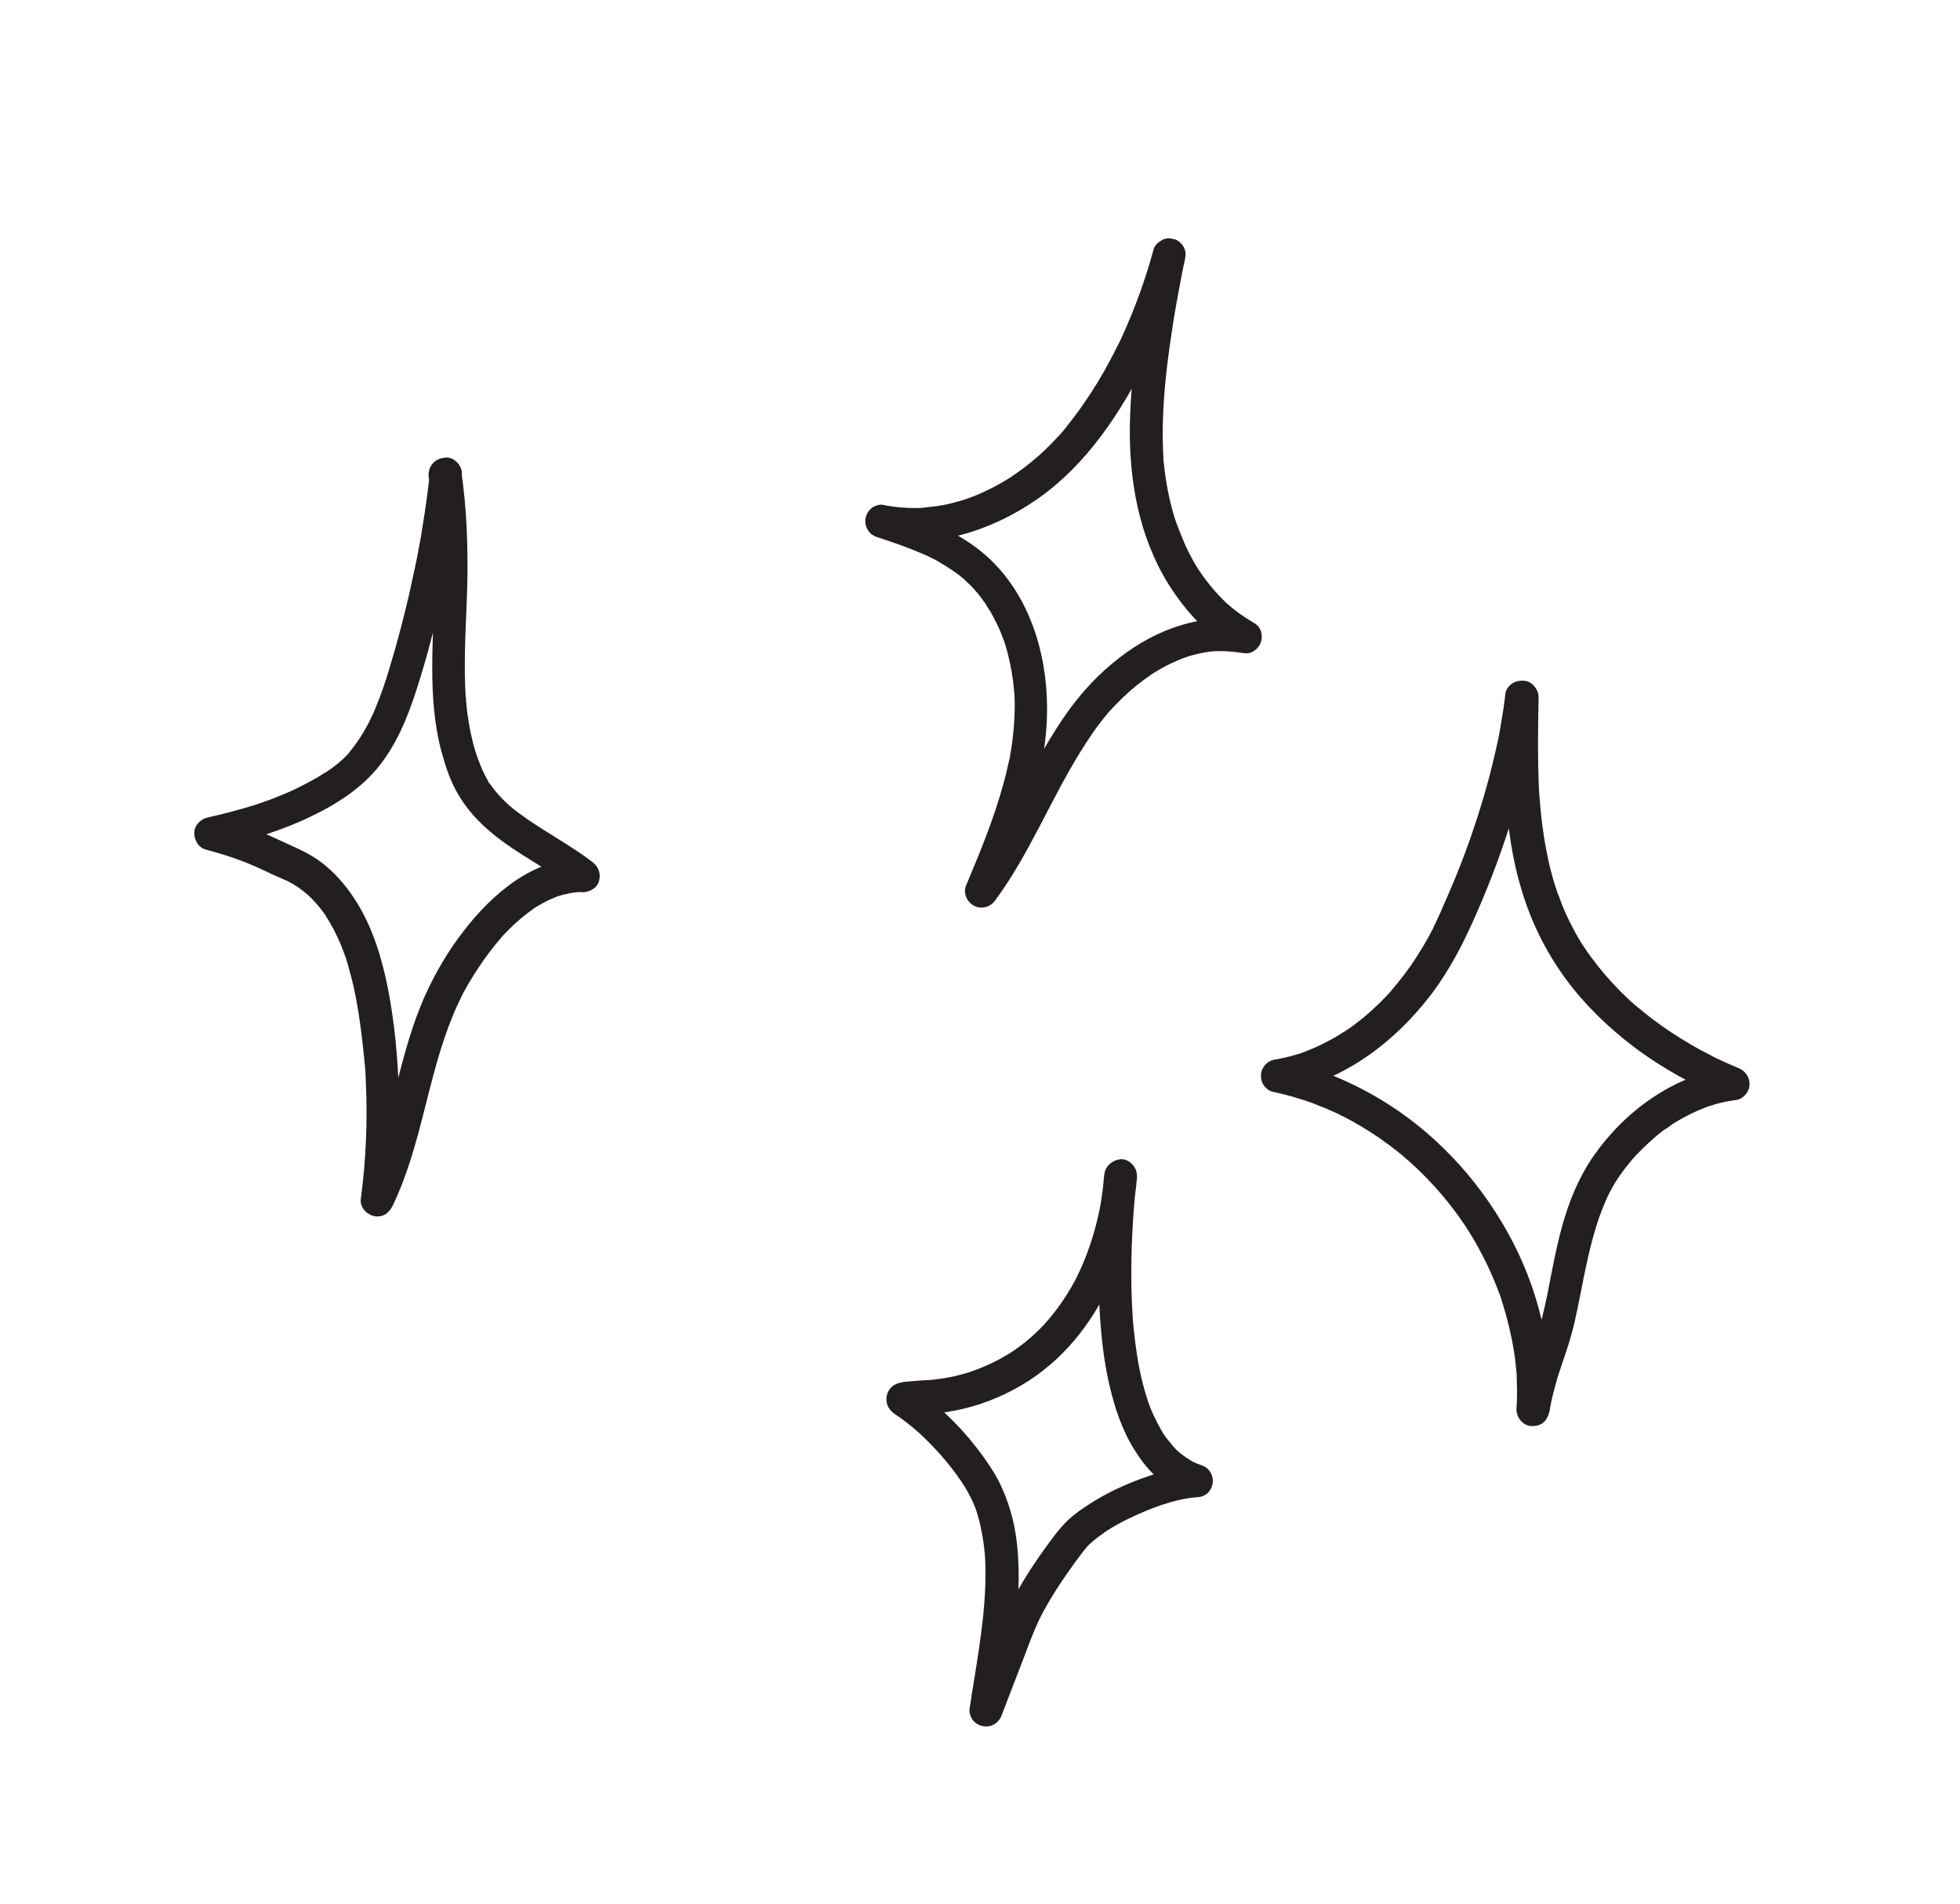 <svg width="138" height="134" viewBox="0 0 138 134" fill="none" xmlns="http://www.w3.org/2000/svg">
<path d="M81.213 17.592C80.653 19.645 79.927 21.657 79.051 23.584C78.936 23.823 78.835 24.067 78.71 24.287C78.655 24.399 78.6 24.511 78.545 24.623C78.47 24.794 78.685 24.36 78.55 24.609C78.51 24.677 78.48 24.765 78.44 24.833C78.195 25.306 77.936 25.774 77.676 26.242C77.143 27.173 76.55 28.084 75.924 28.95C75.621 29.354 75.318 29.757 75.001 30.156C74.837 30.346 74.688 30.54 74.51 30.725C74.48 30.764 74.396 30.817 74.376 30.875C74.426 30.729 74.529 30.715 74.436 30.797C74.337 30.895 74.252 30.997 74.153 31.094C73.534 31.749 72.852 32.35 72.141 32.892C71.983 33.018 71.81 33.139 71.637 33.26C71.548 33.327 71.445 33.39 71.356 33.458C71.316 33.477 71.272 33.511 71.247 33.535C71.484 33.322 71.331 33.482 71.267 33.525C70.887 33.772 70.478 34.008 70.074 34.229C69.675 34.436 69.281 34.628 68.857 34.81C68.665 34.892 68.459 34.968 68.252 35.044C68.159 35.078 68.065 35.111 67.972 35.145C67.824 35.192 68.252 35.044 68.026 35.13C67.952 35.154 67.898 35.168 67.824 35.192C67.347 35.339 66.861 35.467 66.37 35.56C65.879 35.653 65.393 35.682 64.893 35.756C64.912 35.746 65.177 35.739 64.996 35.742C64.927 35.751 64.863 35.746 64.794 35.755C64.662 35.759 64.53 35.762 64.383 35.761C64.138 35.758 63.893 35.756 63.638 35.734C63.138 35.709 62.639 35.636 62.15 35.533C61.891 35.476 61.507 35.639 61.319 35.804C61.126 35.983 61.001 36.203 60.945 36.462C60.837 37.015 61.144 37.596 61.701 37.788C62.776 38.142 63.846 38.51 64.89 38.952C65.134 39.052 65.359 39.162 65.598 39.277C65.612 39.282 65.861 39.417 65.695 39.327C65.515 39.232 65.763 39.367 65.793 39.377C65.92 39.437 66.041 39.512 66.163 39.587C66.655 39.871 67.123 40.179 67.566 40.512C67.643 40.572 67.731 40.651 67.809 40.711C67.848 40.74 67.896 40.79 67.935 40.82C68.013 40.879 68.07 40.998 67.886 40.77C68.022 40.948 68.222 41.082 68.377 41.251C68.677 41.567 68.959 41.894 69.2 42.239C69.268 42.328 69.336 42.417 69.398 42.52C69.418 42.56 69.451 42.604 69.476 42.629C69.587 42.782 69.432 42.565 69.423 42.545C69.519 42.742 69.664 42.94 69.779 43.127C70.001 43.531 70.208 43.93 70.39 44.353C70.471 44.545 70.553 44.737 70.619 44.924C70.653 45.018 70.686 45.111 70.729 45.224C70.777 45.372 70.644 44.949 70.715 45.17C70.739 45.244 70.753 45.298 70.777 45.372C70.91 45.795 71.008 46.222 71.107 46.65C71.201 47.092 71.275 47.543 71.334 47.99C71.356 48.211 71.379 48.431 71.401 48.652C71.4 48.701 71.4 48.75 71.419 48.79C71.398 48.471 71.416 48.657 71.42 48.741C71.423 48.873 71.432 48.991 71.436 49.123C71.47 50.118 71.411 51.098 71.289 52.072C71.256 52.356 71.215 52.62 71.168 52.899C71.147 53.007 71.121 53.129 71.115 53.242C71.1 53.335 71.089 53.413 71.059 53.501C71.074 53.457 71.074 53.408 71.09 53.364C71.069 53.423 71.069 53.472 71.049 53.53C70.926 54.078 70.808 54.611 70.655 55.149C69.984 57.622 68.999 60.004 68.011 62.352C67.794 62.884 68.102 63.514 68.59 63.764C69.107 64.024 69.721 63.859 70.064 63.387C72.488 60.108 73.972 56.275 76.124 52.836C76.602 52.066 77.109 51.306 77.685 50.587C77.804 50.431 77.938 50.281 78.052 50.14C78.112 50.062 78.2 49.994 78.265 49.901C78.26 49.916 78.077 50.115 78.206 49.979C78.235 49.94 78.285 49.892 78.315 49.853C78.597 49.557 78.874 49.275 79.166 48.999C79.75 48.446 80.382 47.942 81.043 47.498C81.083 47.479 81.127 47.445 81.152 47.421C80.93 47.59 81.004 47.517 81.068 47.474C81.152 47.421 81.236 47.368 81.32 47.315C81.487 47.208 81.67 47.107 81.852 47.006C82.197 46.813 82.552 46.641 82.896 46.497C83.108 46.406 83.3 46.325 83.521 46.253C83.561 46.234 83.595 46.229 83.649 46.215C83.315 46.33 83.555 46.249 83.615 46.22C83.723 46.191 83.816 46.158 83.924 46.13C84.322 46.021 84.73 45.932 85.142 45.877C85.245 45.864 85.363 45.855 85.466 45.841C85.515 45.842 85.55 45.837 85.599 45.838C85.834 45.82 85.349 45.85 85.564 45.842C85.78 45.834 85.996 45.827 86.221 45.839C86.446 45.851 86.657 45.858 86.877 45.885C86.97 45.9 87.083 45.906 87.176 45.922C87.269 45.938 87.699 46.02 87.303 45.933C87.611 45.99 87.905 46.042 88.191 45.878C88.413 45.758 88.586 45.588 88.716 45.354C88.961 44.881 88.845 44.169 88.338 43.88C87.944 43.645 87.554 43.397 87.174 43.118C87.004 42.994 86.853 42.86 86.683 42.736C86.596 42.657 86.508 42.577 86.416 42.513C86.707 42.761 86.382 42.468 86.304 42.409C85.653 41.775 85.058 41.078 84.546 40.328C84.526 40.288 84.492 40.244 84.468 40.219C84.362 40.051 84.512 40.283 84.521 40.303C84.473 40.205 84.391 40.111 84.328 40.007C84.203 39.8 84.087 39.613 83.976 39.411C83.755 39.007 83.538 38.588 83.361 38.15C83.179 37.726 83.012 37.308 82.85 36.875C82.835 36.821 82.821 36.767 82.792 36.708C82.802 36.728 82.883 36.969 82.816 36.782C82.773 36.669 82.745 36.56 82.702 36.447C82.631 36.226 82.564 35.99 82.508 35.774C82.271 34.889 82.109 33.981 81.995 33.073C81.973 32.852 81.946 32.646 81.923 32.425C81.909 32.371 81.915 32.308 81.915 32.259C81.897 32.072 81.924 32.327 81.919 32.342C81.921 32.195 81.902 32.058 81.899 31.925C81.874 31.474 81.869 31.013 81.863 30.552C81.869 28.538 82.055 26.521 82.335 24.519C82.488 23.408 82.661 22.287 82.863 21.177C82.962 20.653 83.055 20.144 83.153 19.621C83.21 19.361 83.246 19.112 83.303 18.853C83.319 18.76 83.401 18.329 83.334 18.716C83.364 18.579 83.39 18.457 83.421 18.32C83.483 17.997 83.51 17.727 83.366 17.432C83.241 17.176 82.984 16.923 82.7 16.842C82.417 16.761 82.079 16.743 81.813 16.897C81.541 17.066 81.265 17.298 81.213 17.592C80.398 21.622 79.642 25.722 79.552 29.838C79.479 33.764 80.179 37.775 82.283 41.139C83.48 43.042 85.031 44.724 86.99 45.842C87.34 45.159 87.676 44.471 88.025 43.788C87.076 43.593 86.16 43.539 85.184 43.613C84.326 43.678 83.486 43.881 82.665 44.171C81.066 44.719 79.587 45.636 78.297 46.716C76.943 47.84 75.772 49.191 74.792 50.656C73.623 52.385 72.654 54.247 71.69 56.095C70.61 58.182 69.516 60.264 68.111 62.157C68.793 62.507 69.481 62.842 70.164 63.192C71.936 58.95 73.749 54.493 73.722 49.812C73.707 45.906 72.444 41.815 69.476 39.154C67.484 37.37 64.944 36.462 62.443 35.634C62.298 36.387 62.139 37.135 61.994 37.889C65.864 38.648 69.837 37.344 73 35.155C76.509 32.725 78.958 28.994 80.819 25.21C81.904 23.01 82.76 20.715 83.391 18.358C83.544 17.772 83.296 17.064 82.671 16.881C82.109 16.704 81.381 16.961 81.213 17.592Z" fill="#231F20"/>
<path d="M30.259 33.368C30.13 34.553 29.966 35.743 29.773 36.922C29.689 37.499 29.59 38.072 29.477 38.639C29.425 38.933 29.378 39.212 29.311 39.5C29.285 39.623 29.255 39.76 29.229 39.882C29.188 40.097 29.224 39.897 29.234 39.867C29.218 39.96 29.203 40.053 29.167 40.156C28.698 42.469 28.112 44.743 27.433 47C27.149 47.968 26.826 48.906 26.439 49.838C26.349 50.053 26.259 50.268 26.154 50.477C26.099 50.59 26.044 50.702 25.988 50.814C25.933 50.926 25.947 51.029 25.999 50.785C25.988 50.863 25.914 50.936 25.889 51.009C25.659 51.438 25.419 51.847 25.136 52.242C25.002 52.441 24.858 52.621 24.709 52.816C24.649 52.894 24.555 52.976 24.511 53.059C24.645 52.859 24.61 52.962 24.56 53.01C24.506 53.073 24.456 53.122 24.401 53.185C24.05 53.539 23.679 53.854 23.27 54.139C23.166 54.202 23.072 54.285 22.968 54.347C22.993 54.323 23.181 54.207 23.013 54.313C22.969 54.347 22.924 54.381 22.87 54.395C22.658 54.535 22.431 54.67 22.204 54.805C21.775 55.051 21.317 55.287 20.864 55.508C20.372 55.748 19.875 55.953 19.363 56.154C19.097 56.26 18.831 56.365 18.556 56.45C18.497 56.479 18.423 56.503 18.369 56.517C18.335 56.522 18.108 56.608 18.276 56.55C18.458 56.498 18.202 56.574 18.182 56.584C18.108 56.608 18.02 56.626 17.941 56.665C16.84 57.007 15.725 57.295 14.605 57.548C14.123 57.661 13.678 58.098 13.677 58.622C13.672 59.112 13.961 59.654 14.455 59.791C15.398 60.051 16.337 60.325 17.259 60.692C17.865 60.933 18.46 61.203 19.035 61.484C19.362 61.629 19.675 61.769 20.002 61.915C20.104 61.95 20.202 62 20.299 62.05C20.329 62.06 20.343 62.065 20.367 62.09C20.48 62.145 20.45 62.135 20.285 62.045C20.309 62.07 20.382 62.095 20.412 62.105C20.631 62.23 20.85 62.355 21.059 62.509C21.244 62.638 21.424 62.782 21.59 62.921C21.643 62.956 21.677 63 21.731 63.035C21.857 63.144 21.507 62.827 21.692 63.005C21.789 63.104 21.876 63.183 21.973 63.282C22.313 63.629 22.613 63.994 22.889 64.384C22.922 64.429 22.951 64.488 22.985 64.532C23.106 64.705 22.951 64.488 22.942 64.468C22.96 64.557 23.091 64.7 23.13 64.779C23.265 65.006 23.385 65.227 23.505 65.449C23.731 65.888 23.947 66.355 24.119 66.808C24.205 67.034 24.291 67.261 24.363 67.482C24.287 67.226 24.453 67.743 24.363 67.482C24.377 67.536 24.396 67.575 24.41 67.629C24.458 67.777 24.505 67.924 24.538 68.067C24.68 68.558 24.808 69.045 24.916 69.541C25.15 70.622 25.325 71.731 25.456 72.825C25.529 73.424 25.596 74.037 25.654 74.631C25.672 74.768 25.676 74.901 25.694 75.038C25.703 75.107 25.707 75.19 25.717 75.259C25.724 75.475 25.712 75.274 25.712 75.225C25.743 75.563 25.745 75.891 25.761 76.225C25.886 78.956 25.765 81.685 25.405 84.397C25.321 84.974 25.816 85.489 26.334 85.602C26.946 85.731 27.41 85.382 27.66 84.846C29.692 80.611 30.088 75.846 31.875 71.512C32.011 71.165 32.176 70.829 32.322 70.502C32.367 70.419 32.412 70.336 32.442 70.248C32.507 70.106 32.292 70.54 32.397 70.331C32.412 70.287 32.437 70.263 32.452 70.219C32.547 70.038 32.642 69.858 32.737 69.677C33.126 68.975 33.559 68.289 34.012 67.641C34.26 67.301 34.508 66.96 34.772 66.624C34.891 66.469 35.005 66.328 35.134 66.192C35.193 66.114 35.267 66.041 35.327 65.963C35.456 65.827 35.273 66.027 35.253 66.036C35.302 65.988 35.337 65.934 35.387 65.886C35.932 65.303 36.515 64.75 37.157 64.266C37.316 64.14 37.488 64.019 37.661 63.899C37.686 63.874 37.873 63.759 37.686 63.874C37.513 63.995 37.706 63.865 37.745 63.846C37.829 63.792 37.913 63.739 38.011 63.691C38.361 63.484 38.735 63.301 39.114 63.153C39.213 63.105 39.321 63.077 39.414 63.044C39.547 62.991 39.159 63.119 39.301 63.087C39.355 63.072 39.409 63.058 39.468 63.029C39.665 62.982 39.847 62.93 40.058 62.888C40.249 62.856 40.441 62.823 40.627 62.806C40.662 62.801 40.863 62.788 40.647 62.796C40.446 62.809 40.613 62.801 40.662 62.801C40.779 62.792 40.892 62.798 41.005 62.804C41.495 62.809 42.037 62.521 42.174 62.027C42.316 61.519 42.16 61.022 41.731 60.694C40.073 59.418 38.2 58.478 36.517 57.226C36.322 57.077 36.127 56.928 35.938 56.765C35.899 56.735 35.86 56.705 35.821 56.675C35.797 56.651 35.642 56.483 35.773 56.626C35.904 56.769 35.748 56.601 35.724 56.576C35.676 56.527 35.612 56.472 35.564 56.423C35.205 56.086 34.89 55.715 34.599 55.32C34.556 55.256 34.513 55.192 34.464 55.143C34.362 55.009 34.478 55.197 34.508 55.207C34.459 55.206 34.339 54.935 34.31 54.876C34.18 54.635 34.05 54.394 33.94 54.142C33.849 53.931 33.763 53.704 33.677 53.478C33.634 53.365 33.591 53.252 33.548 53.139C33.663 53.424 33.591 53.252 33.567 53.178C33.543 53.104 33.525 53.016 33.486 52.937C33.206 52.037 33.029 51.124 32.905 50.196C32.873 49.956 32.851 49.735 32.834 49.5C32.82 49.397 32.807 49.294 32.813 49.181C32.798 49.127 32.804 49.063 32.79 49.009C32.773 48.774 32.807 49.245 32.785 49.024C32.755 48.538 32.745 48.043 32.731 47.563C32.697 45.519 32.83 43.466 32.895 41.423C32.961 38.659 32.881 35.894 32.477 33.165C32.389 32.561 31.693 32.108 31.103 32.249C30.46 32.405 30.101 32.97 30.188 33.623C30.289 34.28 30.371 34.948 30.438 35.61C30.464 35.914 30.505 36.224 30.517 36.523C30.512 36.488 30.505 36.273 30.512 36.488C30.521 36.557 30.526 36.64 30.535 36.709C30.543 36.876 30.551 37.042 30.564 37.194C30.621 38.362 30.629 39.528 30.603 40.699C30.567 42.802 30.434 44.903 30.433 47.001C30.432 49 30.569 51.031 31.099 52.967C31.383 53.999 31.735 55.071 32.304 55.989C32.907 56.999 33.668 57.835 34.572 58.589C36.375 60.112 38.551 61.123 40.419 62.554C40.661 61.85 40.904 61.147 41.151 60.429C37.603 60.354 34.676 62.903 32.636 65.545C31.578 66.902 30.701 68.403 29.984 69.959C29.062 71.969 28.482 74.13 27.942 76.271C27.264 78.906 26.629 81.556 25.453 84.02C26.206 84.165 26.955 84.324 27.708 84.469C28.032 82.007 28.154 79.508 28.091 77.027C28.018 74.527 27.788 72.005 27.307 69.545C26.892 67.468 26.256 65.364 25.142 63.554C24.529 62.572 23.841 61.713 22.952 60.964C22.169 60.285 21.252 59.854 20.316 59.433C19.632 59.132 18.974 58.807 18.286 58.521C17.265 58.104 16.224 57.794 15.164 57.495C15.117 58.249 15.061 58.984 15.014 59.738C17.112 59.264 19.201 58.672 21.189 57.8C23.163 56.922 25.106 55.804 26.514 54.142C27.868 52.543 28.697 50.517 29.334 48.524C30.062 46.267 30.659 43.964 31.157 41.661C31.748 38.946 32.206 36.186 32.518 33.425C32.578 32.823 32.035 32.21 31.432 32.199C30.834 32.271 30.319 32.717 30.259 33.368Z" fill="#231F20"/>
<path d="M77.743 82.735C77.671 83.612 77.555 84.473 77.384 85.349C77.405 85.241 77.42 85.148 77.441 85.04C77.101 86.743 76.555 88.423 75.775 89.974C75.825 89.877 75.87 89.794 75.92 89.696C75.29 90.955 74.508 92.128 73.577 93.168C73.651 93.095 73.71 93.017 73.785 92.944C73.334 93.445 72.859 93.92 72.335 94.346C72.078 94.569 71.791 94.782 71.51 94.98C71.382 95.067 71.253 95.154 71.125 95.241C71.466 95.014 71.189 95.198 71.105 95.251C71.022 95.304 70.938 95.357 70.859 95.395C70.277 95.752 69.652 96.045 69.022 96.303C68.869 96.366 68.702 96.423 68.549 96.485C68.456 96.518 68.141 96.623 68.53 96.495C68.441 96.513 68.362 96.552 68.269 96.585C67.92 96.695 67.561 96.784 67.203 96.874C66.53 97.019 65.872 97.12 65.185 97.162C65.288 97.149 65.386 97.15 65.489 97.136C65.004 97.165 64.518 97.195 64.028 97.239C63.689 97.27 63.37 97.291 63.075 97.436C62.415 97.733 62.226 98.569 62.602 99.141C62.795 99.437 63.127 99.617 63.404 99.811C63.876 100.154 64.338 100.526 64.775 100.922C64.703 100.848 64.625 100.789 64.552 100.714C65.737 101.795 66.828 103.006 67.717 104.329C67.736 104.368 67.76 104.393 67.779 104.432C67.596 104.156 67.668 104.279 67.717 104.329C67.77 104.413 67.813 104.477 67.866 104.561C67.963 104.709 68.054 104.871 68.136 105.014C68.285 105.295 68.435 105.576 68.559 105.881C68.626 106.019 68.674 106.166 68.736 106.319C68.76 106.393 68.784 106.466 68.807 106.54C68.831 106.614 68.869 106.742 68.755 106.407C68.769 106.461 68.788 106.501 68.802 106.555C68.897 106.85 68.987 107.16 69.043 107.474C69.217 108.206 69.303 108.957 69.369 109.717C69.355 109.614 69.356 109.516 69.343 109.413C69.53 112.297 69.079 115.174 68.625 118.017C68.495 118.776 68.379 119.539 68.264 120.303C68.222 120.567 68.37 120.946 68.535 121.134C68.715 121.327 68.934 121.451 69.193 121.508C69.76 121.621 70.313 121.303 70.519 120.751C70.982 119.55 71.445 118.349 71.913 117.133C72.36 115.976 72.769 114.789 73.334 113.672C73.284 113.77 73.239 113.853 73.189 113.95C73.684 112.99 74.252 112.054 74.854 111.163C75.152 110.725 75.465 110.292 75.778 109.859C76.046 109.509 76.305 109.139 76.603 108.799C76.528 108.871 76.469 108.949 76.394 109.022C76.761 108.624 77.176 108.275 77.625 107.971C77.689 107.927 77.754 107.884 77.823 107.826C77.971 107.729 77.552 107.994 77.783 107.845C77.931 107.748 78.074 107.666 78.222 107.57C78.494 107.401 78.774 107.252 79.055 107.103C79.651 106.8 80.272 106.522 80.902 106.263C81.054 106.201 81.202 106.153 81.354 106.091C81.428 106.067 81.502 106.044 81.581 106.005C81.62 105.986 81.659 105.967 81.708 105.967C81.654 105.981 81.428 106.067 81.6 105.996C81.895 105.901 82.205 105.81 82.5 105.715C83.095 105.56 83.699 105.423 84.317 105.39C84.214 105.404 84.116 105.403 84.013 105.417C84.062 105.417 84.111 105.418 84.165 105.404C84.464 105.392 84.763 105.331 84.996 105.132C85.189 104.953 85.313 104.734 85.37 104.474C85.483 103.907 85.17 103.34 84.613 103.148C84.364 103.063 84.12 102.962 83.896 102.852C83.993 102.902 84.076 102.947 84.174 102.997C83.716 102.757 83.277 102.459 82.889 102.112C82.961 102.186 83.039 102.246 83.112 102.32C82.874 102.107 82.656 101.884 82.462 101.637C82.355 101.518 82.268 101.39 82.162 101.271C82.118 101.207 82.06 101.138 82.017 101.074C81.992 101.049 81.973 101.01 81.949 100.985C81.939 100.965 81.93 100.946 81.915 100.941C81.843 100.817 82.021 101.108 82.012 101.089C81.655 100.507 81.337 99.906 81.064 99.271C81.007 99.103 80.93 98.946 80.873 98.779C80.849 98.705 80.816 98.611 80.792 98.538C80.725 98.351 80.859 98.725 80.835 98.651C80.821 98.597 80.802 98.557 80.787 98.503C80.663 98.149 80.574 97.79 80.47 97.427C80.271 96.67 80.127 95.899 80.017 95.124C79.884 94.225 79.79 93.308 79.726 92.4C79.739 92.504 79.738 92.602 79.752 92.705C79.573 90.037 79.648 87.341 79.866 84.663C79.916 84.041 79.976 83.438 80.041 82.822C80.101 82.219 79.558 81.606 78.956 81.595C78.318 81.638 77.804 82.084 77.743 82.735C77.592 84.174 77.47 85.624 77.411 87.079C77.335 88.774 77.333 90.495 77.419 92.196C77.524 93.986 77.707 95.787 78.121 97.536C78.483 99.103 79.016 100.696 79.875 102.057C80.29 102.709 80.744 103.34 81.317 103.866C81.954 104.445 82.616 104.903 83.411 105.259C83.567 105.329 83.729 105.384 83.875 105.435C84.02 104.682 84.179 103.933 84.324 103.18C82.961 103.235 81.668 103.609 80.394 104.072C79.12 104.535 77.869 105.121 76.73 105.859C76.162 106.221 75.624 106.593 75.135 107.064C74.566 107.622 74.093 108.279 73.626 108.921C72.498 110.483 71.463 112.11 70.705 113.882C70.278 114.882 69.905 115.917 69.523 116.933C69.13 117.978 68.728 119.003 68.335 120.048C69.088 120.193 69.837 120.352 70.59 120.497C71.067 117.399 71.691 114.303 71.722 111.167C71.728 109.579 71.617 107.95 71.161 106.416C70.939 105.635 70.642 104.877 70.267 104.158C69.824 103.35 69.288 102.575 68.717 101.854C68.092 101.049 67.404 100.287 66.661 99.588C66.243 99.182 65.801 98.801 65.339 98.428C64.965 98.135 64.58 97.872 64.201 97.594C64.273 97.668 64.351 97.728 64.424 97.802C64.511 97.979 64.587 98.137 64.674 98.314C64.688 98.417 64.687 98.515 64.7 98.618C64.68 98.726 64.664 98.819 64.643 98.926C64.593 99.024 64.548 99.107 64.498 99.204C64.424 99.277 64.365 99.355 64.29 99.428C64.157 99.529 63.984 99.65 63.832 99.663C63.867 99.659 63.886 99.649 63.92 99.645C64.009 99.626 64.092 99.622 64.181 99.603C64.421 99.571 64.671 99.559 64.921 99.547C64.818 99.56 64.72 99.559 64.617 99.573C65.304 99.531 66.005 99.494 66.697 99.388C67.492 99.268 68.264 99.075 69.021 98.828C70.634 98.285 72.132 97.506 73.461 96.455C76.014 94.466 77.817 91.612 78.876 88.584C79.502 86.767 79.884 84.849 80.05 82.939C80.095 82.332 79.587 81.714 78.964 81.713C78.333 81.643 77.789 82.079 77.743 82.735Z" fill="#231F20"/>
<path d="M105.977 48.971C105.907 49.553 105.823 50.131 105.724 50.703C105.677 50.982 105.625 51.276 105.574 51.569C105.558 51.662 105.49 52.098 105.542 51.755C105.516 51.926 105.475 52.093 105.439 52.244C105.188 53.404 104.902 54.567 104.572 55.716C103.907 58.027 103.105 60.308 102.166 62.51C101.931 63.051 101.695 63.593 101.454 64.149C101.339 64.388 101.234 64.647 101.118 64.886C101.063 64.998 101.008 65.11 100.948 65.237C100.928 65.296 100.893 65.349 100.878 65.393C100.833 65.476 100.863 65.437 100.938 65.267C100.923 65.311 100.893 65.349 100.878 65.393C100.423 66.286 99.9 67.138 99.338 67.961C99.05 68.37 98.747 68.774 98.434 69.158C98.271 69.347 98.122 69.542 97.958 69.731C97.923 69.785 97.879 69.819 97.844 69.873C98.028 69.624 97.928 69.77 97.874 69.834C97.775 69.931 97.685 70.047 97.586 70.144C96.893 70.873 96.156 71.537 95.341 72.141C95.119 72.311 94.882 72.475 94.65 72.625C94.586 72.668 94.473 72.711 94.715 72.581C94.65 72.625 94.572 72.663 94.507 72.707C94.384 72.779 94.275 72.856 94.152 72.929C93.679 73.208 93.201 73.453 92.694 73.689C92.443 73.799 92.192 73.909 91.926 74.014C91.793 74.067 91.651 74.1 91.533 74.157C91.789 74.032 91.68 74.11 91.587 74.143C91.513 74.167 91.439 74.191 91.351 74.209C90.82 74.371 90.265 74.507 89.71 74.595C89.224 74.674 88.793 75.164 88.783 75.669C88.781 75.865 88.808 76.071 88.895 76.249C88.995 76.48 89.301 76.782 89.56 76.838C90.582 77.059 91.584 77.339 92.556 77.706C93.035 77.887 93.493 78.078 93.962 78.289C94.074 78.344 94.201 78.404 94.313 78.459C94.396 78.504 94.815 78.714 94.455 78.524C94.689 78.654 94.928 78.769 95.162 78.899C96.059 79.388 96.93 79.95 97.752 80.561C98.171 80.869 98.584 81.192 98.973 81.539C99.061 81.618 99.138 81.678 99.226 81.757C99.274 81.807 99.328 81.841 99.376 81.891C99.109 81.668 99.289 81.812 99.352 81.866C99.551 82.05 99.736 82.228 99.935 82.411C100.682 83.144 101.386 83.911 102.024 84.721C102.344 85.126 102.649 85.526 102.929 85.95C103.006 86.059 103.083 86.167 103.161 86.276C103.19 86.335 103.238 86.385 103.267 86.444C103.093 86.187 103.17 86.296 103.214 86.36C103.373 86.611 103.523 86.843 103.667 87.09C104.188 87.958 104.659 88.874 105.062 89.799C105.273 90.282 105.464 90.774 105.65 91.28C105.678 91.388 105.726 91.487 105.755 91.595C105.616 91.236 105.779 91.669 105.797 91.757C105.873 92.013 105.949 92.269 106.025 92.524C106.333 93.63 106.566 94.76 106.702 95.888C106.734 96.178 106.765 96.467 106.787 96.737C106.804 96.972 106.77 96.453 106.782 96.703C106.786 96.786 106.785 96.884 106.79 96.967C106.793 97.1 106.797 97.232 106.8 97.365C106.824 97.963 106.813 98.566 106.773 99.158C106.742 99.77 107.236 100.383 107.858 100.384C108.152 100.387 108.472 100.317 108.689 100.113C108.932 99.885 109.037 99.627 109.099 99.304C109.104 99.289 109.156 98.996 109.125 99.181C109.094 99.367 109.141 99.088 109.146 99.074C109.166 98.966 109.187 98.859 109.208 98.751C109.259 98.507 109.311 98.262 109.377 98.022C109.474 97.646 109.57 97.269 109.682 96.898C109.864 96.322 110.081 95.74 110.263 95.164C110.51 94.446 110.708 93.727 110.882 92.984C111.011 92.422 111.124 91.854 111.237 91.287C111.305 90.949 111.372 90.612 111.444 90.26C111.449 90.196 111.469 90.137 111.475 90.074C111.527 89.78 111.444 90.26 111.475 90.074C111.516 89.907 111.537 89.751 111.578 89.585C111.804 88.499 112.05 87.403 112.384 86.338C112.557 85.791 112.738 85.263 112.969 84.736C113.069 84.492 113.175 84.234 113.305 83.999C113.14 84.287 113.384 83.863 113.405 83.805C113.484 83.668 113.544 83.541 113.624 83.405C113.869 82.981 114.152 82.587 114.445 82.212C114.569 82.042 114.708 81.876 114.847 81.711C114.906 81.633 114.966 81.556 115.035 81.497C115.07 81.444 115.114 81.41 115.149 81.356C115.333 81.157 115.065 81.459 115.144 81.371C115.763 80.716 116.416 80.104 117.128 79.562C117.325 79.418 117.586 79.278 117.774 79.113C117.754 79.123 117.542 79.263 117.71 79.157C117.774 79.113 117.833 79.084 117.897 79.041C118.001 78.978 118.104 78.915 118.208 78.853C118.637 78.607 119.075 78.381 119.538 78.18C119.769 78.079 120.015 77.984 120.261 77.888C120.448 77.821 120.202 77.917 120.188 77.912C120.256 77.903 120.321 77.859 120.389 77.85C120.517 77.812 120.645 77.774 120.758 77.731C121.25 77.589 121.741 77.496 122.256 77.427C122.737 77.364 123.178 76.844 123.183 76.353C123.188 75.814 122.894 75.385 122.406 75.184C121.903 74.978 121.405 74.758 120.912 74.522C120.8 74.467 120.688 74.412 120.576 74.357C120.517 74.337 120.469 74.288 120.41 74.267C120.708 74.354 120.508 74.317 120.425 74.272C120.176 74.138 119.922 74.017 119.688 73.888C118.753 73.369 117.846 72.811 116.99 72.204C116.557 71.891 116.138 71.583 115.73 71.246C115.54 71.082 115.346 70.933 115.142 70.765C115.117 70.74 114.85 70.517 114.85 70.517C114.889 70.546 114.923 70.591 114.962 70.621C114.923 70.591 114.889 70.546 114.85 70.517C114.801 70.467 114.738 70.413 114.69 70.363C113.908 69.635 113.19 68.863 112.527 68.028C112.198 67.603 111.869 67.179 111.579 66.735C111.545 66.69 111.526 66.651 111.492 66.606C111.521 66.665 111.681 66.868 111.492 66.606C111.429 66.503 111.352 66.394 111.289 66.291C111.14 66.059 111.01 65.817 110.88 65.576C110.63 65.113 110.384 64.635 110.174 64.153C109.953 63.65 109.787 63.134 109.581 62.637C109.705 62.942 109.557 62.563 109.538 62.475C109.5 62.347 109.457 62.234 109.419 62.106C109.334 61.831 109.263 61.56 109.192 61.29C109.051 60.75 108.943 60.205 108.836 59.659C108.636 58.574 108.505 57.48 108.413 56.366C108.413 56.317 108.399 56.263 108.4 56.214C108.4 56.165 108.386 56.111 108.386 56.062C108.395 56.229 108.404 56.249 108.396 56.131C108.382 55.979 108.374 55.812 108.361 55.66C108.349 55.361 108.338 55.062 108.326 54.763C108.307 54.15 108.294 53.523 108.29 52.915C108.283 51.65 108.305 50.396 108.328 49.141C108.339 48.538 107.879 47.921 107.242 47.915C106.6 47.874 105.988 48.319 105.977 48.971C105.877 53.543 105.791 58.267 107.14 62.681C107.823 64.933 108.856 67.026 110.263 68.937C111.593 70.739 113.229 72.319 115.01 73.67C117.038 75.204 119.286 76.437 121.644 77.397C121.69 76.642 121.747 75.908 121.793 75.154C117.897 75.664 114.446 78.164 112.218 81.347C110.861 83.289 110.118 85.541 109.61 87.825C109.472 88.466 109.338 89.092 109.214 89.738C109.178 89.889 109.162 90.031 109.126 90.183C109.121 90.246 109.1 90.305 109.095 90.369C109.043 90.662 109.126 90.183 109.09 90.383C109.038 90.677 108.966 90.98 108.914 91.274C108.719 92.174 108.524 93.073 108.241 93.943C108.028 94.608 107.787 95.262 107.574 95.926C107.245 96.977 107.004 98.058 106.792 99.149C107.561 99.2 108.335 99.237 109.119 99.294C109.363 94.92 108.26 90.507 106.127 86.707C103.998 82.893 100.88 79.573 97.123 77.345C95.028 76.099 92.734 75.145 90.347 74.65C90.3 75.405 90.243 76.139 90.197 76.894C94.483 76.157 98.142 73.434 100.739 70.034C102.085 68.268 103.089 66.302 103.972 64.263C104.96 62.013 105.816 59.718 106.526 57.372C107.337 54.684 107.972 51.936 108.323 49.156C108.397 48.559 107.84 47.94 107.237 47.929C106.551 47.874 106.066 48.33 105.977 48.971Z" fill="#231F20"/>
</svg>
